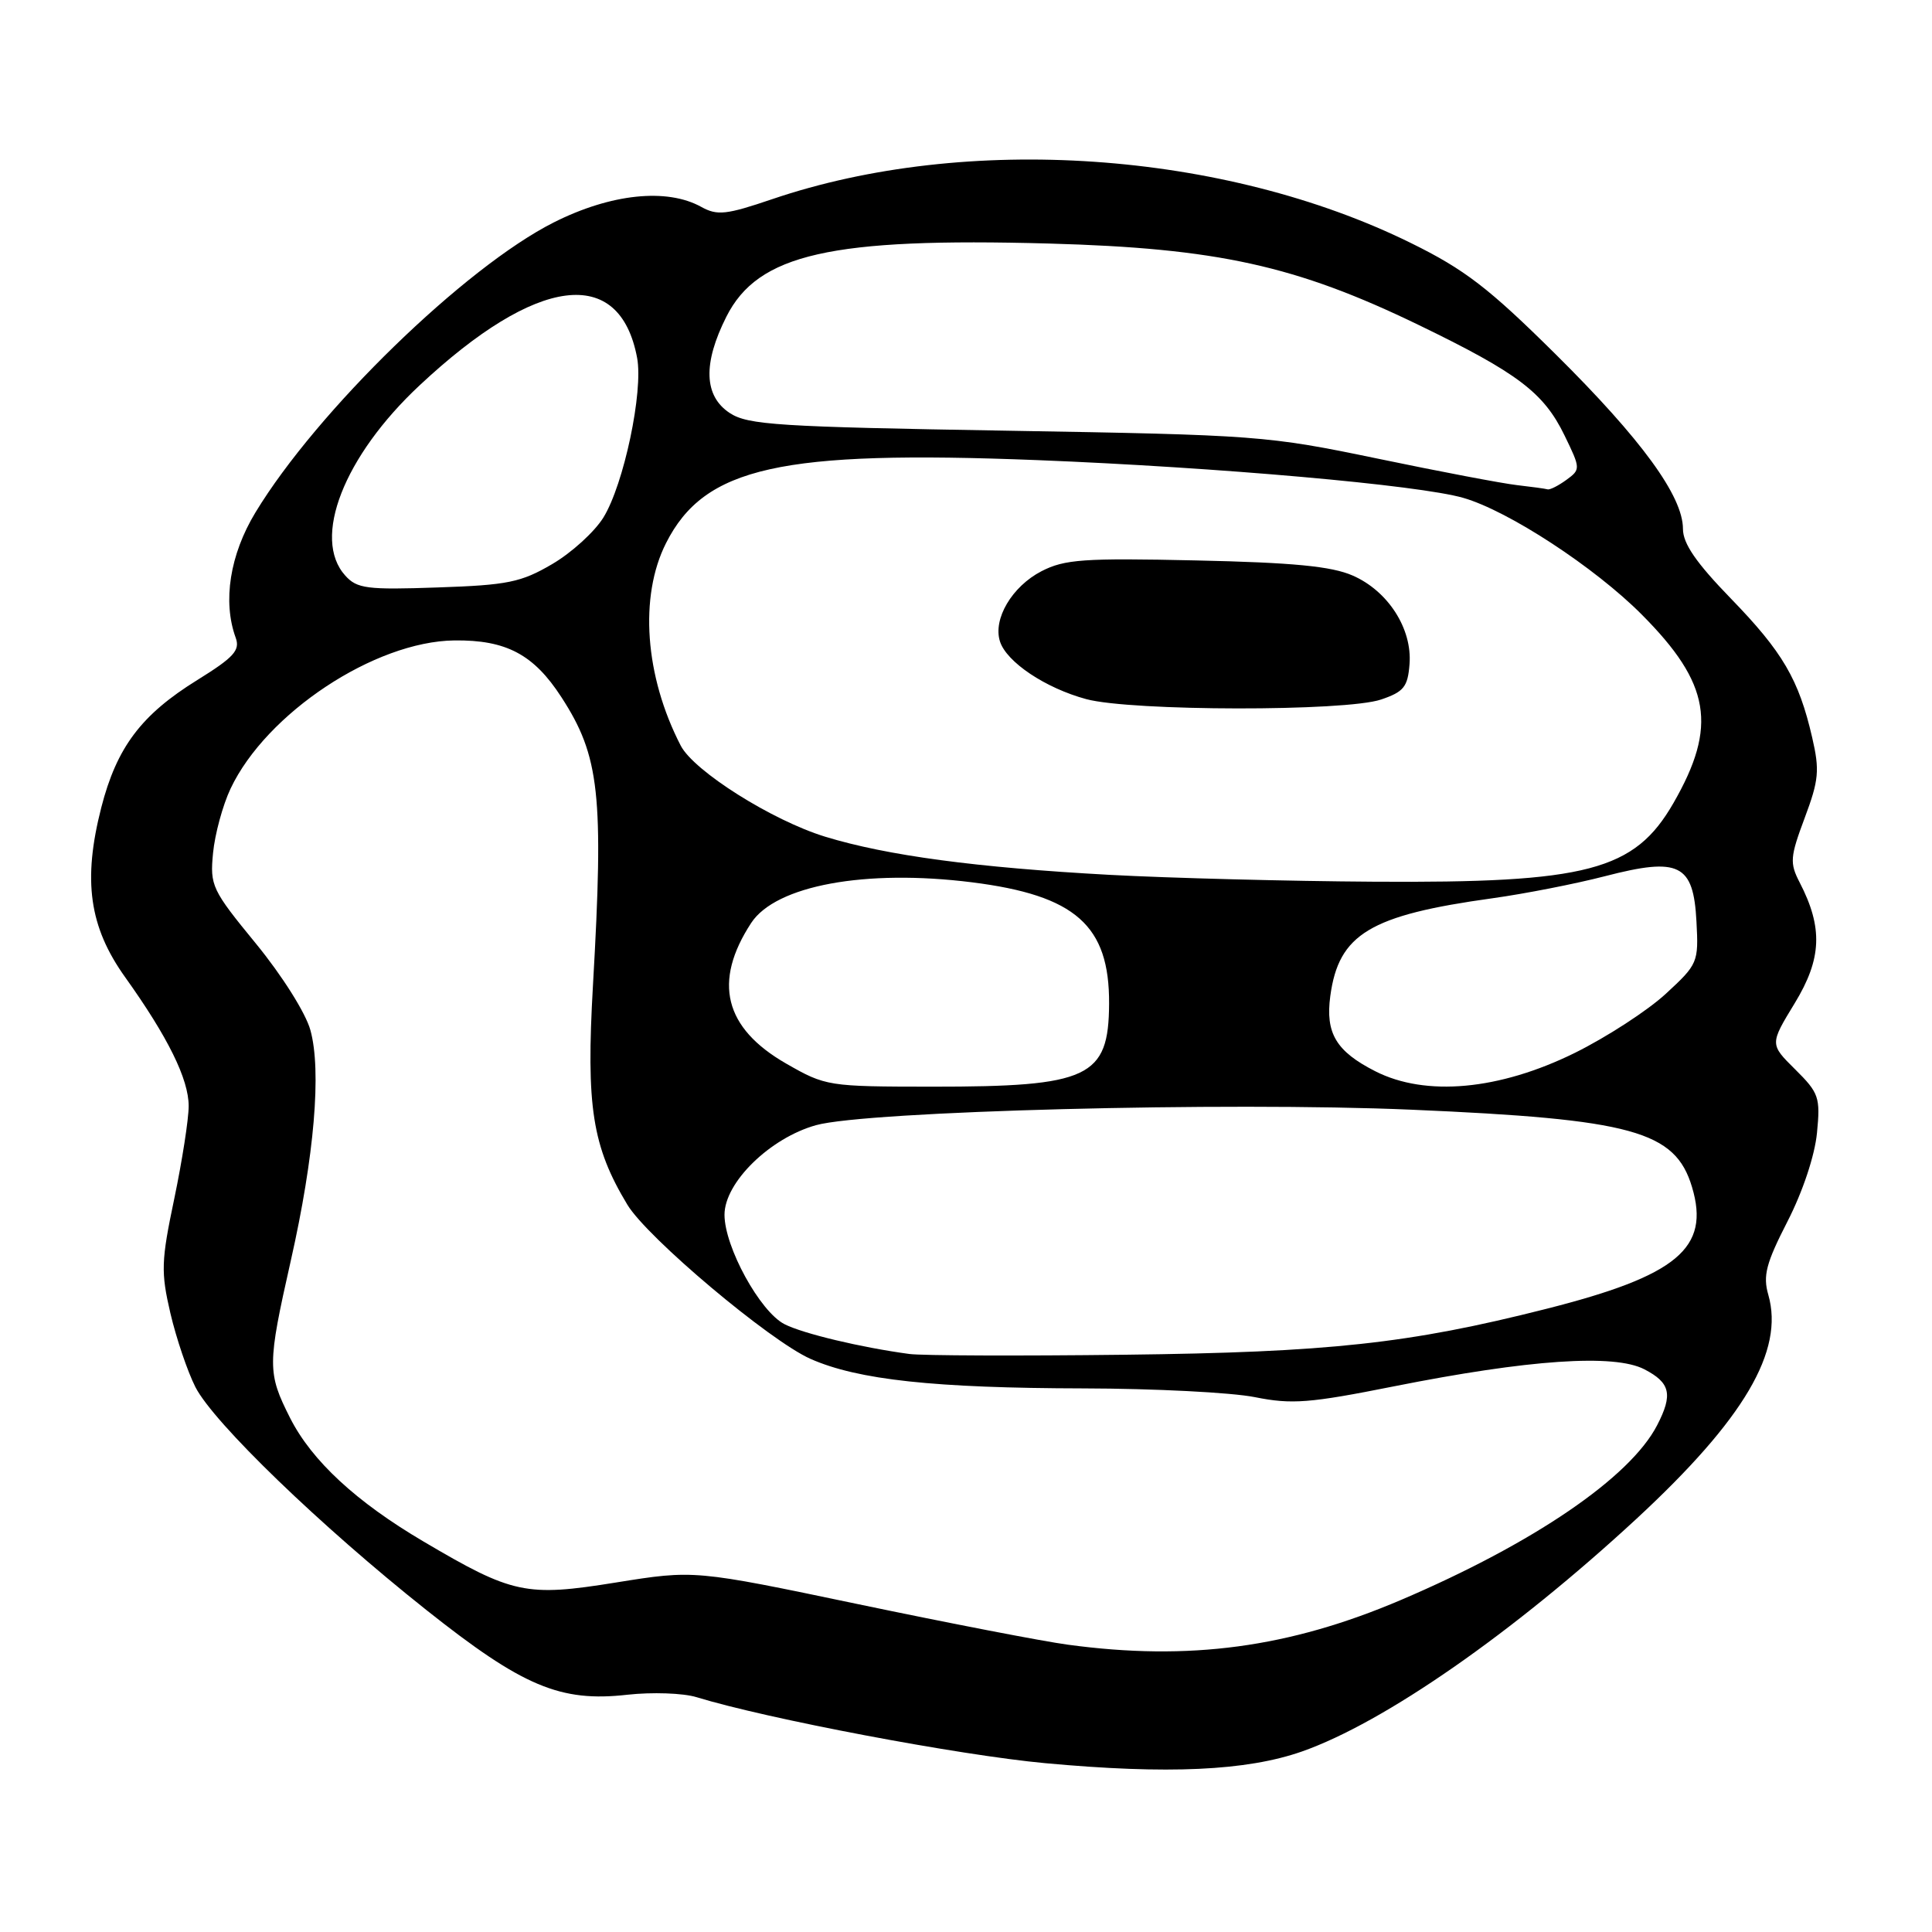 <?xml version="1.0" encoding="UTF-8" standalone="no"?>
<!DOCTYPE svg PUBLIC "-//W3C//DTD SVG 1.1//EN" "http://www.w3.org/Graphics/SVG/1.1/DTD/svg11.dtd" >
<svg xmlns="http://www.w3.org/2000/svg" xmlns:xlink="http://www.w3.org/1999/xlink" version="1.1" viewBox="0 0 256 256">
 <g >
 <path fill="currentColor"
d=" M 172.52 232.08 C 183.43 228.24 200.46 216.39 216.83 201.26 C 231.11 188.04 236.44 179.00 234.31 171.57 C 233.58 169.04 234.01 167.39 236.85 161.85 C 238.88 157.89 240.47 153.11 240.76 150.11 C 241.22 145.40 241.02 144.82 237.87 141.70 C 234.50 138.36 234.50 138.36 237.81 132.93 C 241.40 127.04 241.57 122.94 238.47 116.94 C 237.13 114.35 237.19 113.57 239.13 108.38 C 241.01 103.36 241.13 102.07 240.12 97.71 C 238.35 90.03 236.21 86.38 229.35 79.31 C 224.75 74.57 223.00 72.03 223.00 70.08 C 223.00 65.75 217.52 58.23 206.14 46.95 C 197.26 38.15 194.08 35.71 186.95 32.20 C 162.15 19.98 128.03 17.65 102.32 26.39 C 96.23 28.46 95.05 28.59 92.93 27.42 C 88.36 24.88 80.93 25.67 73.38 29.47 C 61.59 35.42 41.98 54.48 33.85 67.90 C 30.46 73.49 29.48 79.70 31.23 84.50 C 31.84 86.17 30.99 87.10 26.14 90.11 C 18.71 94.71 15.47 99.02 13.42 107.00 C 10.95 116.66 11.81 122.80 16.58 129.48 C 22.26 137.43 25.00 142.99 25.00 146.56 C 25.00 148.29 24.14 153.81 23.09 158.84 C 21.35 167.12 21.31 168.55 22.58 174.02 C 23.36 177.34 24.85 181.74 25.89 183.79 C 28.31 188.53 42.47 202.20 56.49 213.33 C 69.26 223.47 74.24 225.57 83.14 224.56 C 86.40 224.20 90.51 224.34 92.28 224.88 C 101.65 227.76 127.12 232.58 138.50 233.63 C 154.73 235.13 165.19 234.65 172.52 232.08 Z  M 141.50 217.93 C 138.20 217.49 125.71 215.07 113.75 212.57 C 92.01 208.02 92.01 208.02 81.62 209.69 C 69.70 211.61 67.93 211.23 56.12 204.26 C 47.19 199.00 41.32 193.56 38.45 187.91 C 35.41 181.89 35.41 180.88 38.54 167.01 C 41.65 153.24 42.62 141.88 41.13 136.50 C 40.51 134.23 37.38 129.27 33.91 125.03 C 28.07 117.91 27.81 117.35 28.23 113.03 C 28.47 110.54 29.51 106.70 30.55 104.50 C 35.28 94.50 49.64 84.99 60.21 84.86 C 67.07 84.78 70.72 86.71 74.39 92.38 C 79.46 100.20 80.02 105.28 78.57 130.56 C 77.65 146.64 78.47 151.90 83.13 159.63 C 85.76 164.00 102.00 177.67 107.40 180.06 C 113.69 182.84 123.80 183.93 143.58 183.97 C 152.98 183.99 163.19 184.51 166.28 185.13 C 171.17 186.11 173.51 185.93 184.69 183.70 C 202.59 180.14 213.88 179.37 217.89 181.44 C 221.34 183.23 221.69 184.77 219.58 188.85 C 216.00 195.78 203.21 204.50 185.64 212.00 C 170.80 218.33 157.56 220.11 141.50 217.93 Z  M 120.50 179.41 C 114.11 178.55 106.39 176.71 103.95 175.46 C 100.70 173.80 96.00 165.22 96.00 160.96 C 96.00 156.68 102.03 150.79 108.13 149.09 C 114.87 147.22 162.43 145.98 187.00 147.04 C 216.30 148.30 221.98 149.86 224.20 157.29 C 226.63 165.38 222.25 169.04 204.85 173.44 C 186.70 178.04 176.06 179.19 149.00 179.51 C 134.97 179.68 122.15 179.63 120.50 179.41 Z  M 104.17 140.93 C 95.96 136.22 94.44 130.09 99.54 122.29 C 102.80 117.33 114.66 115.14 128.79 116.91 C 142.51 118.64 147.02 122.62 146.96 133.00 C 146.91 142.78 144.30 144.00 123.51 143.99 C 109.72 143.98 109.41 143.93 104.17 140.93 Z  M 182.22 141.94 C 177.05 139.31 175.61 136.91 176.27 131.99 C 177.38 123.76 181.52 121.27 197.79 119.02 C 202.03 118.43 208.73 117.12 212.67 116.10 C 222.52 113.55 224.39 114.47 224.79 122.11 C 225.08 127.53 224.98 127.76 220.72 131.69 C 218.32 133.90 212.90 137.42 208.68 139.51 C 198.67 144.45 188.91 145.35 182.22 141.94 Z  M 147.00 115.92 C 129.39 114.96 117.53 113.37 109.35 110.87 C 102.30 108.71 91.95 102.18 90.20 98.80 C 85.44 89.59 84.68 79.04 88.25 71.97 C 93.35 61.87 103.41 59.63 137.50 60.97 C 161.36 61.92 188.01 64.27 193.89 65.97 C 199.86 67.68 211.31 75.17 217.54 81.43 C 226.65 90.58 227.60 96.22 221.74 106.41 C 216.58 115.38 210.35 117.02 182.00 116.83 C 170.72 116.76 154.97 116.35 147.00 115.92 Z  M 183.00 92.69 C 186.01 91.67 186.54 91.01 186.77 88.00 C 187.14 83.31 183.92 78.30 179.23 76.26 C 176.42 75.03 171.33 74.54 158.50 74.26 C 143.59 73.93 141.07 74.11 138.00 75.69 C 134.10 77.71 131.55 82.01 132.50 84.99 C 133.36 87.72 138.53 91.18 143.94 92.64 C 149.93 94.25 178.31 94.29 183.00 92.69 Z  M 45.75 76.27 C 41.30 71.35 45.55 60.45 55.60 51.06 C 71.16 36.50 82.11 35.12 84.42 47.41 C 85.26 51.88 82.66 64.20 79.95 68.58 C 78.78 70.47 75.73 73.25 73.16 74.75 C 69.05 77.16 67.27 77.53 58.00 77.84 C 48.62 78.17 47.31 78.00 45.75 76.27 Z  M 201.00 64.28 C 199.07 64.06 190.75 62.48 182.50 60.76 C 167.91 57.73 166.57 57.63 133.45 57.07 C 103.14 56.56 99.11 56.31 96.70 54.73 C 93.27 52.48 93.12 48.17 96.25 41.96 C 100.44 33.65 110.07 31.47 139.00 32.27 C 161.30 32.89 171.71 35.18 188.00 43.07 C 201.11 49.42 204.55 52.02 207.30 57.68 C 209.45 62.10 209.45 62.20 207.55 63.59 C 206.49 64.36 205.37 64.93 205.06 64.84 C 204.75 64.75 202.93 64.50 201.00 64.28 Z "/>
</g>
</svg>